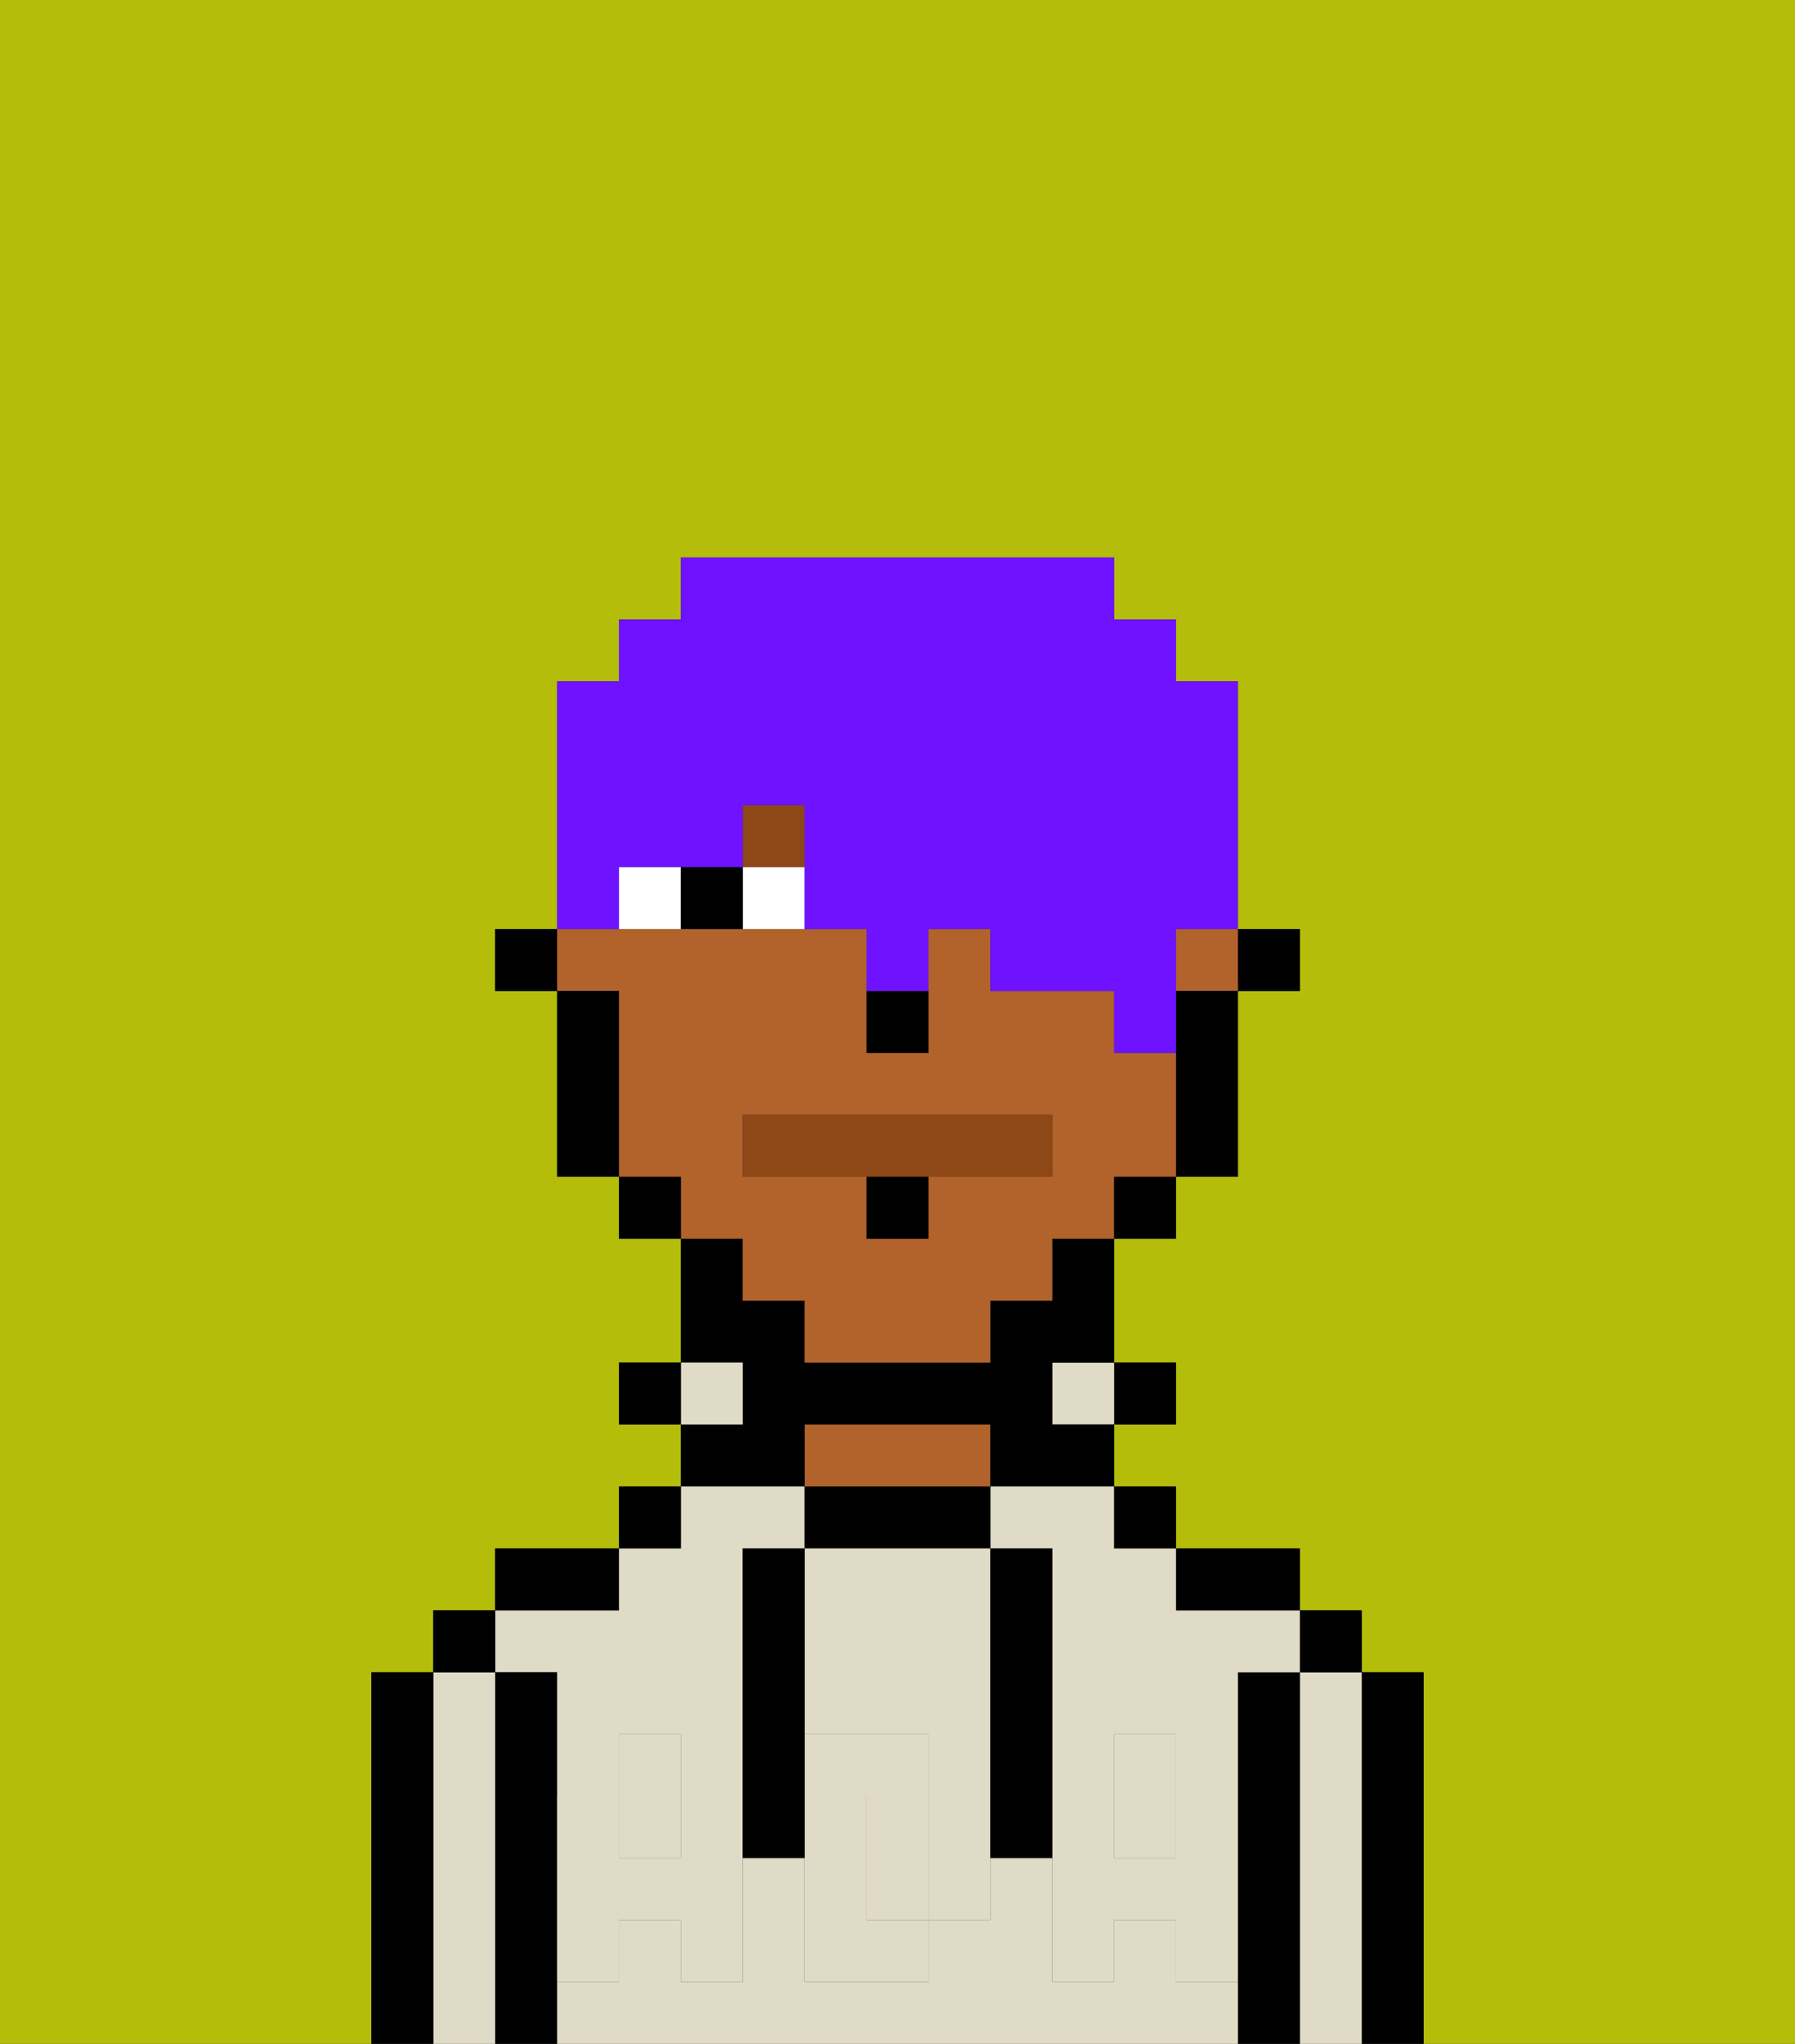 <svg xmlns="http://www.w3.org/2000/svg" viewBox="0 0 29 33"><rect x="0" y="0" width="29" height="33" fill="#333333" stroke="none"/><defs><style>polygon,rect,path{shape-rendering:crispedges;}.pa127-1{fill:#b4bd09;}.pa127-2{fill:#000000;}.pa127-3{fill:#e0dbc6;}.pa127-4{fill:#b2622b;}.pa127-5{fill:#e0dbc6;}.pa127-6{fill:#ffffff;}.pa127-7{fill:#8e4717;}.pa127-8{fill:#8e4717;}.pa127-9{fill:#6e12ff;}</style></defs><path class="pa127-1" d="M0,33H6V27H7V26H8V25h2V24h1V23H10V22h1V20H10V19H9V16H8V15H9V11h1V10h1V9h7v1h1v1h1v4h1v1H20v3H19v1H18v2h1v1H18v1h1v1h2v1h1v1h1v6h6V0H0Z"/><path class="pa127-2" d="M23,27H22v6h1V27Z"/><path class="pa127-3" d="M22,27H21v6h1V27Z"/><rect class="pa127-2" x="21" y="26" width="1" height="1"/><path class="pa127-2" d="M21,27H20v6h1V27Z"/><path class="pa127-3" d="M19,32V31H18v1H17V30H16v1H15v1H13V30H12v2H11V31H10v1H9v1H20V32Z"/><rect class="pa127-3" x="18" y="29" width="1" height="1"/><rect class="pa127-3" x="10" y="29" width="1" height="1"/><path class="pa127-3" d="M9,27v2h1V28h1v1h1V25h1V24H11v1H10v1H8v1Z"/><path class="pa127-3" d="M16,25h1v4h1V28h1v1h1V27h1V26H19V25H18V24H16Z"/><path class="pa127-2" d="M20,26h1V25H19v1Z"/><rect class="pa127-2" x="18" y="24" width="1" height="1"/><rect class="pa127-2" x="18" y="22" width="1" height="1"/><rect class="pa127-3" x="17" y="22" width="1" height="1"/><path class="pa127-2" d="M16,25V24H13v1h3Z"/><path class="pa127-4" d="M16,24V23H13v1h3Z"/><path class="pa127-2" d="M13,23h3v1h2V23H17V22h1V20H17v1H16v1H13V21H12V20H11v2h1v1H11v1h2Z"/><rect class="pa127-3" x="11" y="22" width="1" height="1"/><rect class="pa127-2" x="10" y="24" width="1" height="1"/><rect class="pa127-2" x="10" y="22" width="1" height="1"/><path class="pa127-2" d="M10,25H8v1h2Z"/><path class="pa127-2" d="M9,31V27H8v6H9V31Z"/><path class="pa127-3" d="M8,27H7v6H8V27Z"/><rect class="pa127-2" x="7" y="26" width="1" height="1"/><path class="pa127-2" d="M7,27H6v6H7V27Z"/><path class="pa127-3" d="M13,28h2v1h1V25H13v3Z"/><path class="pa127-3" d="M14,29v2h1V29Z"/><path class="pa127-5" d="M19,30H18V29H17v3h1V31h1v1h1V29H19Z"/><rect class="pa127-5" x="18" y="28" width="1" height="1"/><path class="pa127-5" d="M15,29v2h1V29Z"/><path class="pa127-5" d="M14,30V29h1V28H13v4h2V31H14Z"/><path class="pa127-5" d="M11,29v1H10V29H9v3h1V31h1v1h1V29Z"/><rect class="pa127-5" x="10" y="28" width="1" height="1"/><path class="pa127-2" d="M13,27V25H12v5h1V27Z"/><path class="pa127-2" d="M17,28V25H16v5h1V28Z"/><rect class="pa127-2" x="20" y="15" width="1" height="1"/><rect class="pa127-4" x="19" y="15" width="1" height="1"/><path class="pa127-4" d="M12,21h1v1h3V21h1V20h1V19h1V17H18V16H16V15H15v2H14V15H9v1h1v3h1v1h1Zm0-3h5v1H15v1H14V19H12Z"/><path class="pa127-2" d="M19,17v2h1V16H19Z"/><rect class="pa127-2" x="18" y="19" width="1" height="1"/><rect class="pa127-2" x="10" y="19" width="1" height="1"/><path class="pa127-2" d="M10,16H9v3h1V16Z"/><rect class="pa127-2" x="8" y="15" width="1" height="1"/><path class="pa127-2" d="M14,17h1V16H14Z"/><path class="pa127-6" d="M12,14v1h1V14Z"/><path class="pa127-6" d="M10,14v1h1V14Z"/><path class="pa127-2" d="M11,14v1h1V14Z"/><rect class="pa127-7" x="12" y="13" width="1" height="1"/><path class="pa127-8" d="M15,19h2V18H12v1h3Z"/><path class="pa127-2" d="M14,20h1V19H14Z"/><path class="pa127-9" d="M10,14h2V13h1v2h1v1h1V15h1v1h2v1h1V15h1V11H19V10H18V9H11v1H10v1H9v4h1Z"/></svg>
